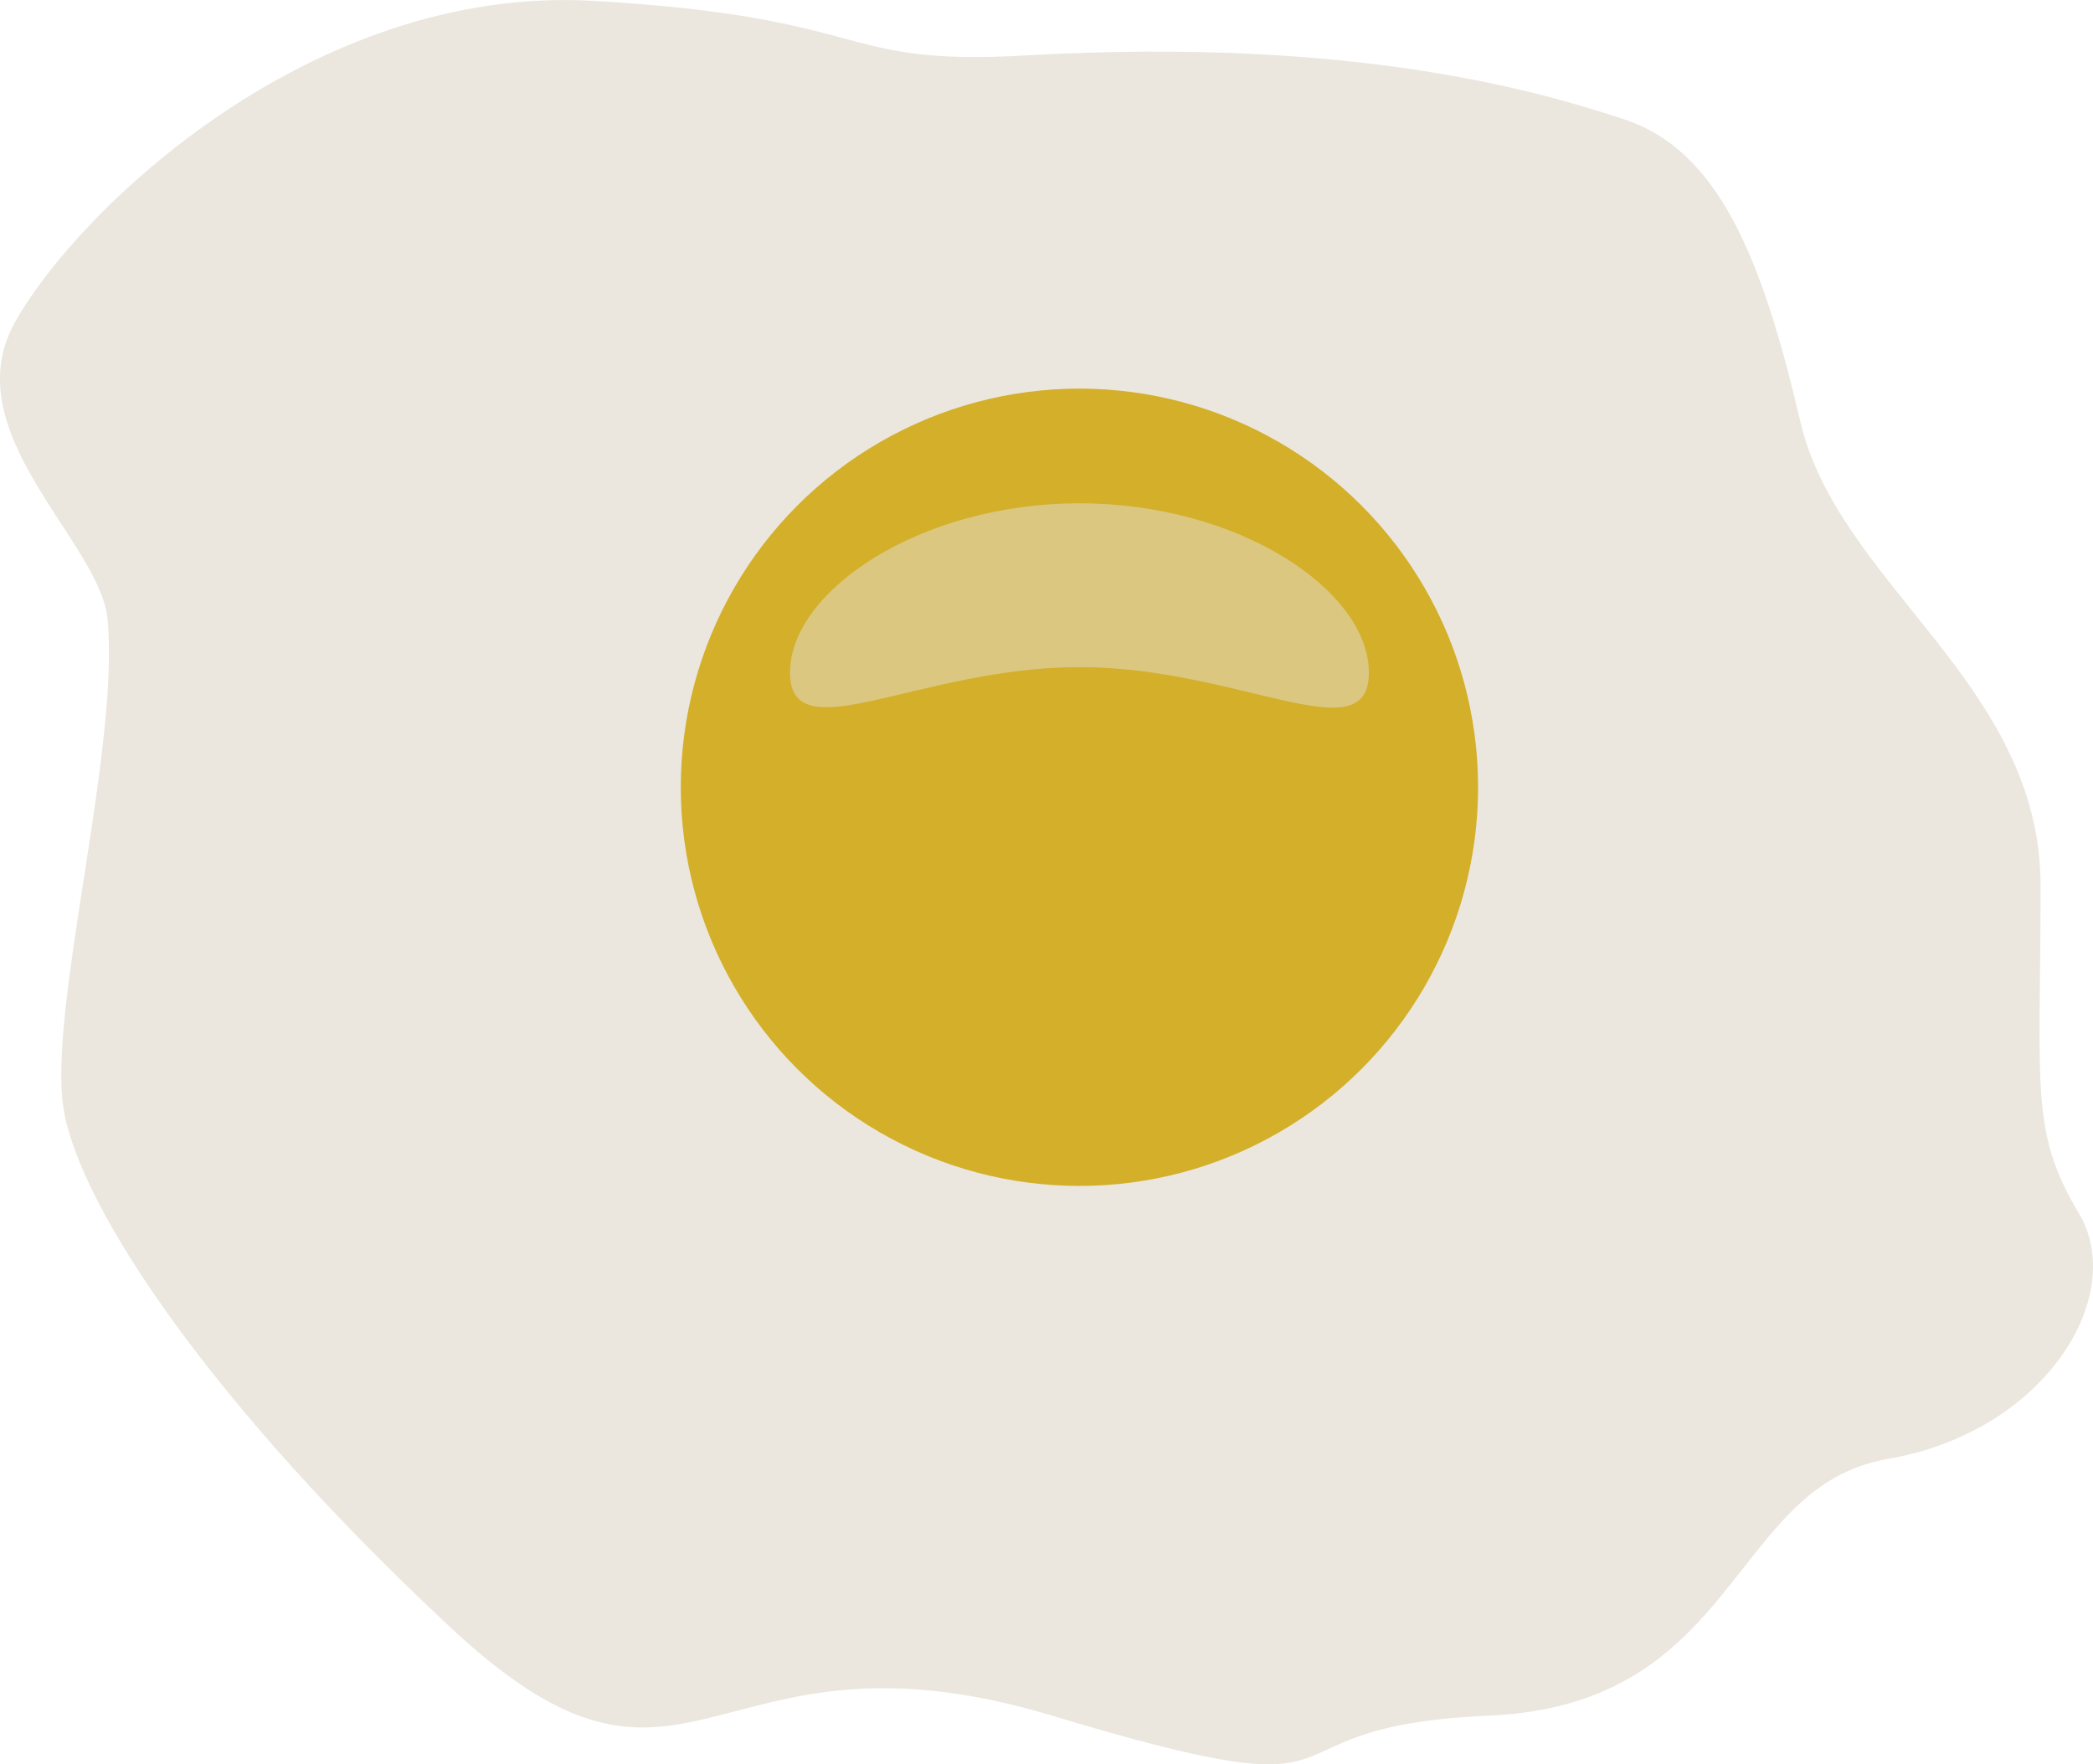 <svg xmlns="http://www.w3.org/2000/svg" viewBox="0 0 191.63 161.53"><defs><style>.cls-1{fill:#ebe7de;}.cls-2{fill:#d3af2a;}.cls-3{fill:#e5e1d5;opacity:0.5;}</style></defs><g id="Layer_2" data-name="Layer 2"><g id="Layer_1-2" data-name="Layer 1"><g id="Egg"><path class="cls-1" d="M9.83,56.58c-.73-7-14-17-8.5-27s27-31,53-29.5,22,6,39.5,5c30.67-1.76,47.68,3.49,54.83,5.83,8.67,2.83,12.67,12.67,16.17,27.67s22,24,22,42.5-1,22.5,3.5,30-3,20-17.5,22.5-13.5,22.5-36.5,23.5-8.5,9.5-40,0-33,12.5-55-8-34-38.5-35.5-47.5S11.05,68.37,9.83,56.58Z"/><circle class="cls-2" cx="98.83" cy="72.08" r="36.5"/><path class="cls-3" d="M72.33,61.58c0-7.46,11.87-15.5,26.5-15.5s26.5,8,26.5,15.5-11.86-.5-26.5-.5S72.33,69,72.33,61.58Z"/></g></g></g></svg>
